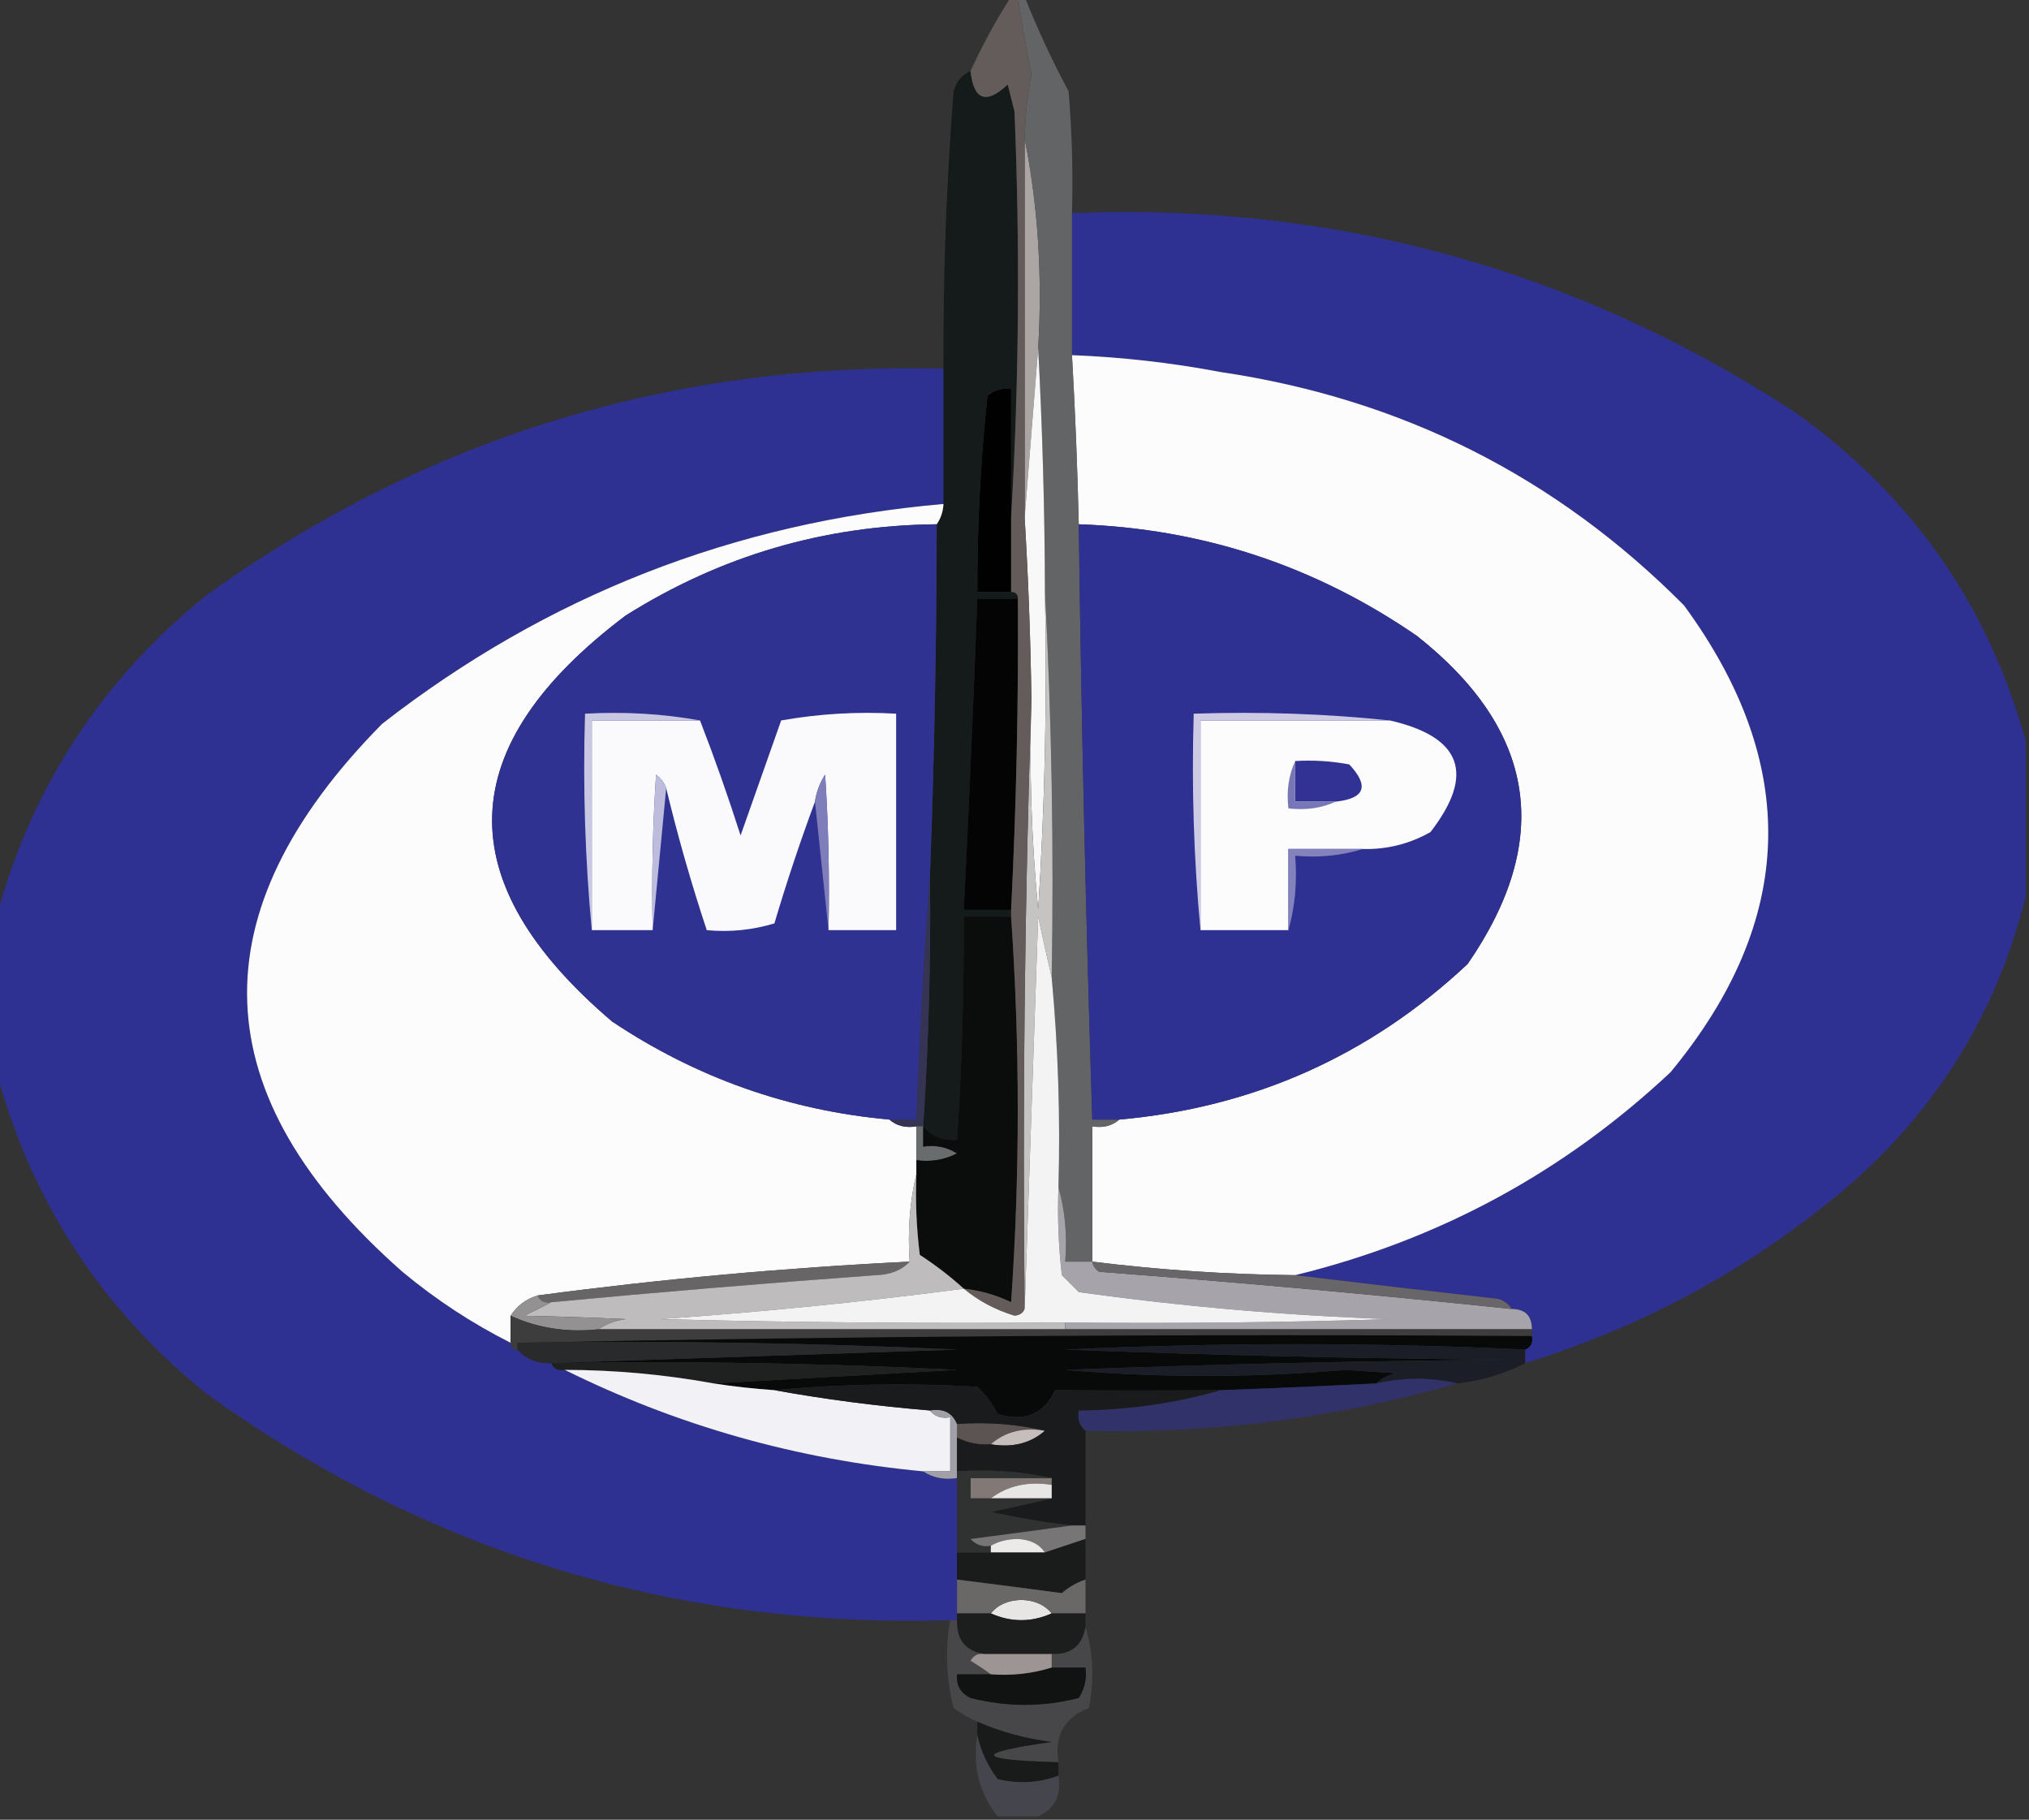 <?xml version="1.0" encoding="UTF-8"?>
<!DOCTYPE svg PUBLIC "-//W3C//DTD SVG 1.1//EN" "http://www.w3.org/Graphics/SVG/1.1/DTD/svg11.dtd">
<svg xmlns="http://www.w3.org/2000/svg" version="1.1" width="300px" height="269px" style="shape-rendering:geometricPrecision; text-rendering:geometricPrecision; image-rendering:optimizeQuality; fill-rule:evenodd; clip-rule:evenodd" xmlns:xlink="http://www.w3.org/1999/xlink">
<rect width="100%" height="100%" fill="#333333" stroke="none"/>
<g><path style="opacity:1" fill="#aba5a4" d="M 151.5,20.5 C 153.475,30.446 154.142,40.779 153.5,51.5C 152.833,59.833 152.167,68.167 151.5,76.5C 151.5,57.833 151.5,39.167 151.5,20.5 Z"/></g>
<g><path style="opacity:0.999" fill="#2e3192" d="M 299.5,109.5 C 299.5,117.167 299.5,124.833 299.5,132.5C 295.249,149.814 286.249,164.314 272.5,176C 258.602,187.618 242.935,196.118 225.5,201.5C 225.5,200.833 225.5,200.167 225.5,199.5C 226.338,199.158 226.672,198.492 226.5,197.5C 226.5,197.167 226.5,196.833 226.5,196.5C 226.5,194.5 225.5,193.5 223.5,193.5C 223.082,192.778 222.416,192.278 221.5,192C 211.348,190.854 201.348,189.687 191.5,188.5C 212.683,183.328 231.183,173.328 247,158.5C 265.568,136.036 266.235,113.036 249,89.5C 230.084,70.458 207.25,58.958 180.5,55C 173.221,53.62 165.888,52.786 158.5,52.5C 158.5,45.5 158.5,38.5 158.5,31.5C 197.321,29.955 232.988,39.788 265.5,61C 282.644,73.276 293.977,89.443 299.5,109.5 Z"/></g>
<g><path style="opacity:1" fill="#fcfcfd" d="M 158.5,52.5 C 165.888,52.786 173.221,53.62 180.5,55C 207.25,58.958 230.084,70.458 249,89.5C 266.235,113.036 265.568,136.036 247,158.5C 231.183,173.328 212.683,183.328 191.5,188.5C 181.438,188.4 171.438,187.734 161.5,186.5C 161.5,179.833 161.5,173.167 161.5,166.5C 163.099,166.768 164.432,166.434 165.5,165.5C 185.368,163.717 202.534,156.051 217,142.5C 229.667,124.142 227.167,107.975 209.5,94C 194.437,83.635 177.771,78.135 159.5,77.5C 159.309,69.16 158.976,60.826 158.5,52.5 Z"/></g>
<g><path style="opacity:1" fill="#2e3192" d="M 139.5,54.5 C 139.5,61.167 139.5,67.833 139.5,74.5C 108.524,77.208 80.857,88.041 56.5,107C 28.908,134.938 29.908,161.938 59.5,188C 64.445,192.116 69.779,195.616 75.5,198.5C 75.5,199.167 75.833,199.5 76.5,199.5C 77.82,200.942 79.486,201.608 81.5,201.5C 81.842,202.338 82.508,202.672 83.5,202.5C 100.145,210.748 117.811,215.748 136.5,217.5C 137.919,218.451 139.585,218.784 141.5,218.5C 141.5,222.167 141.5,225.833 141.5,229.5C 141.5,230.833 141.5,232.167 141.5,233.5C 141.5,235.167 141.5,236.833 141.5,238.5C 141.5,238.833 141.5,239.167 141.5,239.5C 141.167,239.5 140.833,239.5 140.5,239.5C 99.923,240.693 63.256,229.526 30.5,206C 14.984,193.447 4.65,177.614 -0.5,158.5C -0.5,150.833 -0.5,143.167 -0.5,135.5C 4.65,116.386 14.984,100.553 30.5,88C 62.965,64.681 99.299,53.515 139.5,54.5 Z"/></g>
<g><path style="opacity:0.866" fill="#696c6e" d="M 150.5,-0.5 C 150.833,-0.5 151.167,-0.5 151.5,-0.5C 153.382,4.265 155.548,8.932 158,13.5C 158.499,19.491 158.666,25.491 158.5,31.5C 158.5,38.5 158.5,45.5 158.5,52.5C 158.976,60.826 159.309,69.16 159.5,77.5C 159.897,106.84 160.563,136.174 161.5,165.5C 162.833,165.5 164.167,165.5 165.5,165.5C 164.432,166.434 163.099,166.768 161.5,166.5C 161.5,173.167 161.5,179.833 161.5,186.5C 160.167,186.5 158.833,186.5 157.5,186.5C 157.815,182.629 157.482,178.962 156.5,175.5C 156.786,165.115 156.452,154.782 155.5,144.5C 155.83,125.326 155.497,106.326 154.5,87.5C 154.472,75.545 154.139,63.545 153.5,51.5C 154.142,40.779 153.475,30.446 151.5,20.5C 151.559,17.309 151.893,14.143 152.5,11C 151.75,7.17 151.083,3.337 150.5,-0.5 Z"/></g>
<g><path style="opacity:0.998" fill="#010101" d="M 149.5,76.5 C 149.5,80.167 149.5,83.833 149.5,87.5C 147.833,87.5 146.167,87.5 144.5,87.5C 144.472,77.808 144.972,68.141 146,58.5C 147.011,57.663 148.178,57.33 149.5,57.5C 149.5,63.833 149.5,70.167 149.5,76.5 Z"/></g>
<g><path style="opacity:1" fill="#151a1a" d="M 143.5,10.5 C 143.959,14.82 145.792,15.487 149,12.5C 149.333,13.833 149.667,15.167 150,16.5C 150.829,36.671 150.662,56.671 149.5,76.5C 149.5,70.167 149.5,63.833 149.5,57.5C 148.178,57.33 147.011,57.663 146,58.5C 144.972,68.141 144.472,77.808 144.5,87.5C 146.167,87.5 147.833,87.5 149.5,87.5C 150.167,87.5 150.5,87.833 150.5,88.5C 148.5,88.5 146.5,88.5 144.5,88.5C 143.938,103.838 143.272,119.172 142.5,134.5C 144.833,134.5 147.167,134.5 149.5,134.5C 149.5,134.833 149.5,135.167 149.5,135.5C 147.167,135.5 144.833,135.5 142.5,135.5C 142.543,146.514 142.209,157.514 141.5,168.5C 139.446,168.635 137.779,167.968 136.5,166.5C 137.315,154.185 137.649,141.852 137.5,129.5C 138.147,112.174 138.48,94.841 138.5,77.5C 139.11,76.609 139.443,75.609 139.5,74.5C 139.5,67.833 139.5,61.167 139.5,54.5C 139.436,40.618 139.936,26.951 141,13.5C 141.377,12.058 142.21,11.058 143.5,10.5 Z"/></g>
<g><path style="opacity:1" fill="#fcfcfd" d="M 139.5,74.5 C 139.443,75.609 139.11,76.609 138.5,77.5C 121.884,77.656 106.55,82.156 92.5,91C 66.865,110.318 66.199,130.318 90.5,151C 102.947,159.315 116.614,164.149 131.5,165.5C 132.568,166.434 133.901,166.768 135.5,166.5C 135.5,168.167 135.5,169.833 135.5,171.5C 135.5,172.167 135.5,172.833 135.5,173.5C 134.515,177.634 134.182,181.968 134.5,186.5C 116.045,187.406 97.712,189.073 79.5,191.5C 77.77,192.026 76.436,193.026 75.5,194.5C 75.5,195.833 75.5,197.167 75.5,198.5C 69.779,195.616 64.445,192.116 59.5,188C 29.908,161.938 28.908,134.938 56.5,107C 80.857,88.041 108.524,77.208 139.5,74.5 Z"/></g>
<g><path style="opacity:1" fill="#303292" d="M 138.5,77.5 C 138.48,94.841 138.147,112.174 137.5,129.5C 136.614,141.334 135.948,153.334 135.5,165.5C 134.167,165.5 132.833,165.5 131.5,165.5C 116.614,164.149 102.947,159.315 90.5,151C 66.199,130.318 66.865,110.318 92.5,91C 106.55,82.156 121.884,77.656 138.5,77.5 Z"/></g>
<g><path style="opacity:1" fill="#2f3192" d="M 159.5,77.5 C 177.771,78.135 194.437,83.635 209.5,94C 227.167,107.975 229.667,124.142 217,142.5C 202.534,156.051 185.368,163.717 165.5,165.5C 164.167,165.5 162.833,165.5 161.5,165.5C 160.563,136.174 159.897,106.84 159.5,77.5 Z"/></g>
<g><path style="opacity:1" fill="#040404" d="M 150.5,88.5 C 150.598,103.846 150.264,119.179 149.5,134.5C 147.167,134.5 144.833,134.5 142.5,134.5C 143.272,119.172 143.938,103.838 144.5,88.5C 146.5,88.5 148.5,88.5 150.5,88.5 Z"/></g>
<g><path style="opacity:1" fill="#f8f8f8" d="M 153.5,51.5 C 154.139,63.545 154.472,75.545 154.5,87.5C 154.833,103.181 154.499,118.848 153.5,134.5C 152.501,124.188 152.168,113.855 152.5,103.5C 152.374,94.491 152.041,85.491 151.5,76.5C 152.167,68.167 152.833,59.833 153.5,51.5 Z"/></g>
<g><path style="opacity:1" fill="#fafafc" d="M 122.5,137.5 C 122.666,129.826 122.5,122.159 122,114.5C 121.209,115.745 120.709,117.078 120.5,118.5C 118.308,124.409 116.308,130.409 114.5,136.5C 111.232,137.487 107.898,137.82 104.5,137.5C 102.201,130.573 100.201,123.573 98.5,116.5C 98.217,115.711 97.717,115.044 97,114.5C 96.5,122.159 96.334,129.826 96.5,137.5C 93.5,137.5 90.5,137.5 87.5,137.5C 87.5,127.167 87.5,116.833 87.5,106.5C 92.833,106.5 98.167,106.5 103.5,106.5C 105.637,112.008 107.637,117.675 109.5,123.5C 111.498,117.839 113.498,112.172 115.5,106.5C 121.128,105.505 126.794,105.171 132.5,105.5C 132.5,116.167 132.5,126.833 132.5,137.5C 129.167,137.5 125.833,137.5 122.5,137.5 Z"/></g>
<g><path style="opacity:1" fill="#fcfcfd" d="M 205.5,106.5 C 216.139,108.936 218.139,114.436 211.5,123C 208.392,124.759 205.059,125.592 201.5,125.5C 197.833,125.5 194.167,125.5 190.5,125.5C 190.5,129.5 190.5,133.5 190.5,137.5C 186.167,137.5 181.833,137.5 177.5,137.5C 177.5,127.167 177.5,116.833 177.5,106.5C 186.833,106.5 196.167,106.5 205.5,106.5 Z"/></g>
<g><path style="opacity:1" fill="#c9c8e2" d="M 103.5,106.5 C 98.167,106.5 92.833,106.5 87.5,106.5C 87.5,116.833 87.5,127.167 87.5,137.5C 86.506,127.013 86.172,116.346 86.5,105.5C 92.358,105.178 98.025,105.511 103.5,106.5 Z"/></g>
<g><path style="opacity:1" fill="#cdcbe4" d="M 205.5,106.5 C 196.167,106.5 186.833,106.5 177.5,106.5C 177.5,116.833 177.5,127.167 177.5,137.5C 176.506,127.013 176.172,116.346 176.5,105.5C 186.348,105.173 196.014,105.506 205.5,106.5 Z"/></g>
<g><path style="opacity:1" fill="#c6c3c3" d="M 154.5,87.5 C 155.497,106.326 155.83,125.326 155.5,144.5C 154.834,141.642 154.167,138.642 153.5,135.5C 152.833,154.996 152.167,174.329 151.5,193.5C 151.169,163.329 151.502,133.329 152.5,103.5C 152.168,113.855 152.501,124.188 153.5,134.5C 154.499,118.848 154.833,103.181 154.5,87.5 Z"/></g>
<g><path style="opacity:1" fill="#313293" d="M 191.5,112.5 C 194.187,112.336 196.854,112.503 199.5,113C 202.487,116.208 201.82,118.041 197.5,118.5C 195.5,118.5 193.5,118.5 191.5,118.5C 191.5,116.5 191.5,114.5 191.5,112.5 Z"/></g>
<g><path style="opacity:1" fill="#bebcdc" d="M 98.5,116.5 C 97.833,123.5 97.167,130.5 96.5,137.5C 96.334,129.826 96.5,122.159 97,114.5C 97.717,115.044 98.217,115.711 98.5,116.5 Z"/></g>
<g><path style="opacity:1" fill="#7776b7" d="M 191.5,112.5 C 191.5,114.5 191.5,116.5 191.5,118.5C 193.5,118.5 195.5,118.5 197.5,118.5C 195.393,119.468 193.059,119.802 190.5,119.5C 190.198,116.941 190.532,114.607 191.5,112.5 Z"/></g>
<g><path style="opacity:1" fill="#7f7ebb" d="M 122.5,137.5 C 121.833,131.167 121.167,124.833 120.5,118.5C 120.709,117.078 121.209,115.745 122,114.5C 122.5,122.159 122.666,129.826 122.5,137.5 Z"/></g>
<g><path style="opacity:1" fill="#8382bd" d="M 201.5,125.5 C 198.375,126.479 195.042,126.813 191.5,126.5C 191.815,130.371 191.482,134.038 190.5,137.5C 190.5,133.5 190.5,129.5 190.5,125.5C 194.167,125.5 197.833,125.5 201.5,125.5 Z"/></g>
<g><path style="opacity:1" fill="#353455" d="M 137.5,129.5 C 137.649,141.852 137.315,154.185 136.5,166.5C 136.167,166.5 135.833,166.5 135.5,166.5C 133.901,166.768 132.568,166.434 131.5,165.5C 132.833,165.5 134.167,165.5 135.5,165.5C 135.948,153.334 136.614,141.334 137.5,129.5 Z"/></g>
<g><path style="opacity:1" fill="#696c6c" d="M 135.5,166.5 C 135.833,166.5 136.167,166.5 136.5,166.5C 136.5,167.5 136.5,168.5 136.5,169.5C 138.288,169.215 139.955,169.548 141.5,170.5C 139.604,171.466 137.604,171.799 135.5,171.5C 135.5,169.833 135.5,168.167 135.5,166.5 Z"/></g>
<g><path style="opacity:0.953" fill="#0a0c0b" d="M 149.5,135.5 C 150.809,154.584 150.809,173.584 149.5,192.5C 147.271,191.423 144.937,190.756 142.5,190.5C 140.519,188.697 138.352,187.03 136,185.5C 135.501,181.514 135.334,177.514 135.5,173.5C 135.5,172.833 135.5,172.167 135.5,171.5C 137.604,171.799 139.604,171.466 141.5,170.5C 139.955,169.548 138.288,169.215 136.5,169.5C 136.5,168.5 136.5,167.5 136.5,166.5C 137.779,167.968 139.446,168.635 141.5,168.5C 142.209,157.514 142.543,146.514 142.5,135.5C 144.833,135.5 147.167,135.5 149.5,135.5 Z"/></g>
<g><path style="opacity:0.996" fill="#655d5b" d="M 149.5,-0.5 C 149.833,-0.5 150.167,-0.5 150.5,-0.5C 151.083,3.337 151.75,7.17 152.5,11C 151.893,14.143 151.559,17.309 151.5,20.5C 151.5,39.167 151.5,57.833 151.5,76.5C 152.041,85.491 152.374,94.491 152.5,103.5C 151.502,133.329 151.169,163.329 151.5,193.5C 151.265,194.097 150.765,194.43 150,194.5C 147.133,193.619 144.633,192.286 142.5,190.5C 144.937,190.756 147.271,191.423 149.5,192.5C 150.809,173.584 150.809,154.584 149.5,135.5C 149.5,135.167 149.5,134.833 149.5,134.5C 150.264,119.179 150.598,103.846 150.5,88.5C 150.5,87.833 150.167,87.5 149.5,87.5C 149.5,83.833 149.5,80.167 149.5,76.5C 150.662,56.671 150.829,36.671 150,16.5C 149.667,15.167 149.333,13.833 149,12.5C 145.792,15.487 143.959,14.82 143.5,10.5C 145.234,6.7 147.234,3.034 149.5,-0.5 Z"/></g>
<g><path style="opacity:1" fill="#676565" d="M 134.5,186.5 C 133.306,187.777 131.64,188.444 129.5,188.5C 113.481,189.669 97.481,191.003 81.5,192.5C 80.508,192.672 79.842,192.338 79.5,191.5C 97.712,189.073 116.045,187.406 134.5,186.5 Z"/></g>
<g><path style="opacity:1" fill="#bfbcbd" d="M 135.5,173.5 C 135.334,177.514 135.501,181.514 136,185.5C 138.352,187.03 140.519,188.697 142.5,190.5C 127.57,192.463 112.57,193.963 97.5,195C 117.497,195.5 137.497,195.667 157.5,195.5C 157.5,195.833 157.5,196.167 157.5,196.5C 134.5,196.5 111.5,196.5 88.5,196.5C 89.609,195.71 90.942,195.21 92.5,195C 87.408,194.763 82.408,194.596 77.5,194.5C 78.949,193.828 80.282,193.161 81.5,192.5C 97.481,191.003 113.481,189.669 129.5,188.5C 131.64,188.444 133.306,187.777 134.5,186.5C 134.182,181.968 134.515,177.634 135.5,173.5 Z"/></g>
<g><path style="opacity:1" fill="#a6a3ab" d="M 156.5,175.5 C 157.482,178.962 157.815,182.629 157.5,186.5C 158.833,186.5 160.167,186.5 161.5,186.5C 161.611,187.117 161.944,187.617 162.5,188C 182.892,189.539 203.225,191.373 223.5,193.5C 225.5,193.5 226.5,194.5 226.5,196.5C 203.5,196.5 180.5,196.5 157.5,196.5C 157.5,196.167 157.5,195.833 157.5,195.5C 173.503,195.667 189.503,195.5 205.5,195C 190.091,194.463 174.758,193.13 159.5,191C 158.667,190.167 157.833,189.333 157,188.5C 156.501,184.179 156.334,179.846 156.5,175.5 Z"/></g>
<g><path style="opacity:1" fill="#686669" d="M 161.5,186.5 C 171.438,187.734 181.438,188.4 191.5,188.5C 201.348,189.687 211.348,190.854 221.5,192C 222.416,192.278 223.082,192.778 223.5,193.5C 203.225,191.373 182.892,189.539 162.5,188C 161.944,187.617 161.611,187.117 161.5,186.5 Z"/></g>
<g><path style="opacity:1" fill="#f4f3f3" d="M 155.5,144.5 C 156.452,154.782 156.786,165.115 156.5,175.5C 156.334,179.846 156.501,184.179 157,188.5C 157.833,189.333 158.667,190.167 159.5,191C 174.758,193.13 190.091,194.463 205.5,195C 189.503,195.5 173.503,195.667 157.5,195.5C 137.497,195.667 117.497,195.5 97.5,195C 112.57,193.963 127.57,192.463 142.5,190.5C 144.633,192.286 147.133,193.619 150,194.5C 150.765,194.43 151.265,194.097 151.5,193.5C 152.167,174.329 152.833,154.996 153.5,135.5C 154.167,138.642 154.834,141.642 155.5,144.5 Z"/></g>
<g><path style="opacity:1" fill="#939191" d="M 79.5,191.5 C 79.842,192.338 80.508,192.672 81.5,192.5C 80.282,193.161 78.949,193.828 77.5,194.5C 82.408,194.596 87.408,194.763 92.5,195C 90.942,195.21 89.609,195.71 88.5,196.5C 83.847,197.001 79.513,196.334 75.5,194.5C 76.436,193.026 77.77,192.026 79.5,191.5 Z"/></g>
<g><path style="opacity:1" fill="#3e3d3e" d="M 75.5,194.5 C 79.513,196.334 83.847,197.001 88.5,196.5C 111.5,196.5 134.5,196.5 157.5,196.5C 180.5,196.5 203.5,196.5 226.5,196.5C 226.5,196.833 226.5,197.167 226.5,197.5C 176.331,197.168 126.331,197.501 76.5,198.5C 76.5,198.833 76.5,199.167 76.5,199.5C 75.833,199.5 75.5,199.167 75.5,198.5C 75.5,197.167 75.5,195.833 75.5,194.5 Z"/></g>
<g><path style="opacity:0.944" fill="#060808" d="M 76.5,198.5 C 126.331,197.501 176.331,197.168 226.5,197.5C 226.672,198.492 226.338,199.158 225.5,199.5C 203.204,198.44 180.538,198.44 157.5,199.5C 179.492,200.333 201.492,200.833 223.5,201C 201.492,201.167 179.492,201.667 157.5,202.5C 171.33,203.686 185.164,203.686 199,202.5C 201.5,202.667 204,202.833 206.5,203C 205.263,203.232 204.263,203.732 203.5,204.5C 195.836,204.889 188.17,205.222 180.5,205.5C 172.123,205.562 163.957,205.562 156,205.5C 154.297,209.07 151.463,210.236 147.5,209C 146.743,207.488 145.743,206.154 144.5,205C 134.486,204.41 124.486,204.576 114.5,205.5C 111.482,205.296 108.482,204.963 105.5,204.5C 117.34,203.833 129.34,203.167 141.5,202.5C 121.511,201.5 101.511,201.167 81.5,201.5C 101.337,200.833 121.337,200.167 141.5,199.5C 119.844,198.5 98.177,198.167 76.5,198.5 Z"/></g>
<g><path style="opacity:1" fill="#282a2b" d="M 76.5,199.5 C 76.5,199.167 76.5,198.833 76.5,198.5C 98.177,198.167 119.844,198.5 141.5,199.5C 121.337,200.167 101.337,200.833 81.5,201.5C 79.486,201.608 77.82,200.942 76.5,199.5 Z"/></g>
<g><path style="opacity:1" fill="#1b1e26" d="M 225.5,199.5 C 225.5,200.167 225.5,200.833 225.5,201.5C 222.377,203.115 219.044,204.115 215.5,204.5C 211.667,203.595 207.667,203.595 203.5,204.5C 204.263,203.732 205.263,203.232 206.5,203C 204,202.833 201.5,202.667 199,202.5C 185.164,203.686 171.33,203.686 157.5,202.5C 179.492,201.667 201.492,201.167 223.5,201C 201.492,200.833 179.492,200.333 157.5,199.5C 180.538,198.44 203.204,198.44 225.5,199.5 Z"/></g>
<g><path style="opacity:1" fill="#1f2121" d="M 81.5,201.5 C 101.511,201.167 121.511,201.5 141.5,202.5C 129.34,203.167 117.34,203.833 105.5,204.5C 98.233,203.178 90.899,202.511 83.5,202.5C 82.508,202.672 81.842,202.338 81.5,201.5 Z"/></g>
<g><path style="opacity:1" fill="#f2f1f5" d="M 83.5,202.5 C 90.899,202.511 98.233,203.178 105.5,204.5C 108.482,204.963 111.482,205.296 114.5,205.5C 121.983,206.853 129.65,207.853 137.5,208.5C 138.209,209.404 139.209,209.737 140.5,209.5C 140.5,212.167 140.5,214.833 140.5,217.5C 139.167,217.5 137.833,217.5 136.5,217.5C 117.811,215.748 100.145,210.748 83.5,202.5 Z"/></g>
<g><path style="opacity:0.59" fill="#303290" d="M 215.5,204.5 C 197.573,209.647 179.24,211.98 160.5,211.5C 159.596,210.791 159.263,209.791 159.5,208.5C 166.773,208.437 173.773,207.437 180.5,205.5C 188.17,205.222 195.836,204.889 203.5,204.5C 207.667,203.595 211.667,203.595 215.5,204.5 Z"/></g>
<g><path style="opacity:0.998" fill="#5b5453" d="M 141.5,210.5 C 146.032,210.182 150.366,210.515 154.5,211.5C 151.302,210.964 148.635,211.631 146.5,213.5C 144.708,213.634 143.042,213.301 141.5,212.5C 141.5,211.833 141.5,211.167 141.5,210.5 Z"/></g>
<g><path style="opacity:1" fill="#c6bebc" d="M 154.5,211.5 C 152.365,213.369 149.698,214.036 146.5,213.5C 148.635,211.631 151.302,210.964 154.5,211.5 Z"/></g>
<g><path style="opacity:0.996" fill="#a2a0a8" d="M 137.5,208.5 C 139.483,208.157 140.817,208.824 141.5,210.5C 141.5,211.167 141.5,211.833 141.5,212.5C 141.5,214.167 141.5,215.833 141.5,217.5C 141.5,217.833 141.5,218.167 141.5,218.5C 139.585,218.784 137.919,218.451 136.5,217.5C 137.833,217.5 139.167,217.5 140.5,217.5C 140.5,214.833 140.5,212.167 140.5,209.5C 139.209,209.737 138.209,209.404 137.5,208.5 Z"/></g>
<g><path style="opacity:1" fill="#191b1c" d="M 180.5,205.5 C 173.773,207.437 166.773,208.437 159.5,208.5C 159.263,209.791 159.596,210.791 160.5,211.5C 160.5,216.167 160.5,220.833 160.5,225.5C 159.833,225.5 159.167,225.5 158.5,225.5C 154.476,225.052 150.476,224.386 146.5,223.5C 149.642,222.833 152.642,222.166 155.5,221.5C 155.5,220.833 155.5,220.167 155.5,219.5C 155.5,219.167 155.5,218.833 155.5,218.5C 151.03,217.514 146.363,217.181 141.5,217.5C 141.5,215.833 141.5,214.167 141.5,212.5C 143.042,213.301 144.708,213.634 146.5,213.5C 149.698,214.036 152.365,213.369 154.5,211.5C 150.366,210.515 146.032,210.182 141.5,210.5C 140.817,208.824 139.483,208.157 137.5,208.5C 129.65,207.853 121.983,206.853 114.5,205.5C 124.486,204.576 134.486,204.41 144.5,205C 145.743,206.154 146.743,207.488 147.5,209C 151.463,210.236 154.297,209.07 156,205.5C 163.957,205.562 172.123,205.562 180.5,205.5 Z"/></g>
<g><path style="opacity:1" fill="#827977" d="M 155.5,218.5 C 155.5,218.833 155.5,219.167 155.5,219.5C 151.988,218.945 148.988,219.612 146.5,221.5C 145.5,221.5 144.5,221.5 143.5,221.5C 143.5,220.5 143.5,219.5 143.5,218.5C 147.5,218.5 151.5,218.5 155.5,218.5 Z"/></g>
<g><path style="opacity:1" fill="#e7e6e5" d="M 155.5,219.5 C 155.5,220.167 155.5,220.833 155.5,221.5C 152.5,221.5 149.5,221.5 146.5,221.5C 148.988,219.612 151.988,218.945 155.5,219.5 Z"/></g>
<g><path style="opacity:1" fill="#303131" d="M 141.5,217.5 C 146.363,217.181 151.03,217.514 155.5,218.5C 151.5,218.5 147.5,218.5 143.5,218.5C 143.5,219.5 143.5,220.5 143.5,221.5C 144.5,221.5 145.5,221.5 146.5,221.5C 149.5,221.5 152.5,221.5 155.5,221.5C 152.642,222.166 149.642,222.833 146.5,223.5C 150.476,224.386 154.476,225.052 158.5,225.5C 153.651,226.166 148.651,226.833 143.5,227.5C 144.325,228.386 145.325,228.719 146.5,228.5C 146.5,228.833 146.5,229.167 146.5,229.5C 144.833,229.5 143.167,229.5 141.5,229.5C 141.5,225.833 141.5,222.167 141.5,218.5C 141.5,218.167 141.5,217.833 141.5,217.5 Z"/></g>
<g><path style="opacity:0.875" fill="#817f7f" d="M 158.5,225.5 C 159.167,225.5 159.833,225.5 160.5,225.5C 160.5,226.167 160.5,226.833 160.5,227.5C 158.5,228.167 156.5,228.833 154.5,229.5C 153.666,228.252 152.333,227.585 150.5,227.5C 148.955,227.511 147.622,227.844 146.5,228.5C 145.325,228.719 144.325,228.386 143.5,227.5C 148.651,226.833 153.651,226.166 158.5,225.5 Z"/></g>
<g><path style="opacity:1" fill="#eceae9" d="M 154.5,229.5 C 151.833,229.5 149.167,229.5 146.5,229.5C 146.5,229.167 146.5,228.833 146.5,228.5C 147.622,227.844 148.955,227.511 150.5,227.5C 152.333,227.585 153.666,228.252 154.5,229.5 Z"/></g>
<g><path style="opacity:1" fill="#1a1b1b" d="M 160.5,227.5 C 160.5,229.5 160.5,231.5 160.5,233.5C 159.244,233.904 158.077,234.571 157,235.5C 151.823,234.805 146.657,234.139 141.5,233.5C 141.5,232.167 141.5,230.833 141.5,229.5C 143.167,229.5 144.833,229.5 146.5,229.5C 149.167,229.5 151.833,229.5 154.5,229.5C 156.5,228.833 158.5,228.167 160.5,227.5 Z"/></g>
<g><path style="opacity:1" fill="#e8e5e5" d="M 155.5,238.5 C 152.5,239.833 149.5,239.833 146.5,238.5C 147.514,237.235 149.014,236.569 151,236.5C 152.986,236.569 154.486,237.235 155.5,238.5 Z"/></g>
<g><path style="opacity:1" fill="#696867" d="M 141.5,233.5 C 146.657,234.139 151.823,234.805 157,235.5C 158.077,234.571 159.244,233.904 160.5,233.5C 160.5,235.167 160.5,236.833 160.5,238.5C 158.833,238.5 157.167,238.5 155.5,238.5C 154.486,237.235 152.986,236.569 151,236.5C 149.014,236.569 147.514,237.235 146.5,238.5C 144.833,238.5 143.167,238.5 141.5,238.5C 141.5,236.833 141.5,235.167 141.5,233.5 Z"/></g>
<g><path style="opacity:1" fill="#1c1e1e" d="M 141.5,238.5 C 143.167,238.5 144.833,238.5 146.5,238.5C 149.5,239.833 152.5,239.833 155.5,238.5C 157.167,238.5 158.833,238.5 160.5,238.5C 160.5,239.167 160.5,239.833 160.5,240.5C 160.033,243.297 158.367,244.631 155.5,244.5C 152.167,244.5 148.833,244.5 145.5,244.5C 142.741,244.067 141.408,242.4 141.5,239.5C 141.5,239.167 141.5,238.833 141.5,238.5 Z"/></g>
<g><path style="opacity:0.796" fill="#4d4d4f" d="M 140.5,239.5 C 140.833,239.5 141.167,239.5 141.5,239.5C 141.408,242.4 142.741,244.067 145.5,244.5C 144.624,244.369 143.957,244.702 143.5,245.5C 144.602,246.176 145.602,246.842 146.5,247.5C 144.833,247.5 143.167,247.5 141.5,247.5C 141.36,249.124 142.027,250.29 143.5,251C 148.894,252.363 154.227,252.363 159.5,251C 160.38,249.644 160.714,248.144 160.5,246.5C 158.833,246.5 157.167,246.5 155.5,246.5C 155.5,245.833 155.5,245.167 155.5,244.5C 158.367,244.631 160.033,243.297 160.5,240.5C 161.645,244.311 161.812,248.311 161,252.5C 157.363,253.878 155.863,256.545 156.5,260.5C 144.124,260.161 143.791,259.161 155.5,257.5C 151.585,257.007 147.919,256.007 144.5,254.5C 143.279,253.972 142.113,253.305 141,252.5C 139.896,248.05 139.729,243.717 140.5,239.5 Z"/></g>
<g><path style="opacity:1" fill="#101312" d="M 155.5,246.5 C 157.167,246.5 158.833,246.5 160.5,246.5C 160.714,248.144 160.38,249.644 159.5,251C 154.227,252.363 148.894,252.363 143.5,251C 142.027,250.29 141.36,249.124 141.5,247.5C 143.167,247.5 144.833,247.5 146.5,247.5C 149.609,247.736 152.609,247.403 155.5,246.5 Z"/></g>
<g><path style="opacity:1" fill="#9d9594" d="M 145.5,244.5 C 148.833,244.5 152.167,244.5 155.5,244.5C 155.5,245.167 155.5,245.833 155.5,246.5C 152.609,247.403 149.609,247.736 146.5,247.5C 145.602,246.842 144.602,246.176 143.5,245.5C 143.957,244.702 144.624,244.369 145.5,244.5 Z"/></g>
<g><path style="opacity:1" fill="#181b1a" d="M 144.5,254.5 C 147.919,256.007 151.585,257.007 155.5,257.5C 143.791,259.161 144.124,260.161 156.5,260.5C 156.5,261.167 156.5,261.833 156.5,262.5C 153.592,263.569 150.592,263.736 147.5,263C 146.008,261.009 145.008,258.842 144.5,256.5C 144.5,255.833 144.5,255.167 144.5,254.5 Z"/></g>
<g><path style="opacity:0.898" fill="#484752" d="M 144.5,256.5 C 145.008,258.842 146.008,261.009 147.5,263C 150.592,263.736 153.592,263.569 156.5,262.5C 156.972,265.358 155.972,267.358 153.5,268.5C 151.5,268.5 149.5,268.5 147.5,268.5C 144.769,265.073 143.769,261.073 144.5,256.5 Z"/></g>
</svg>
